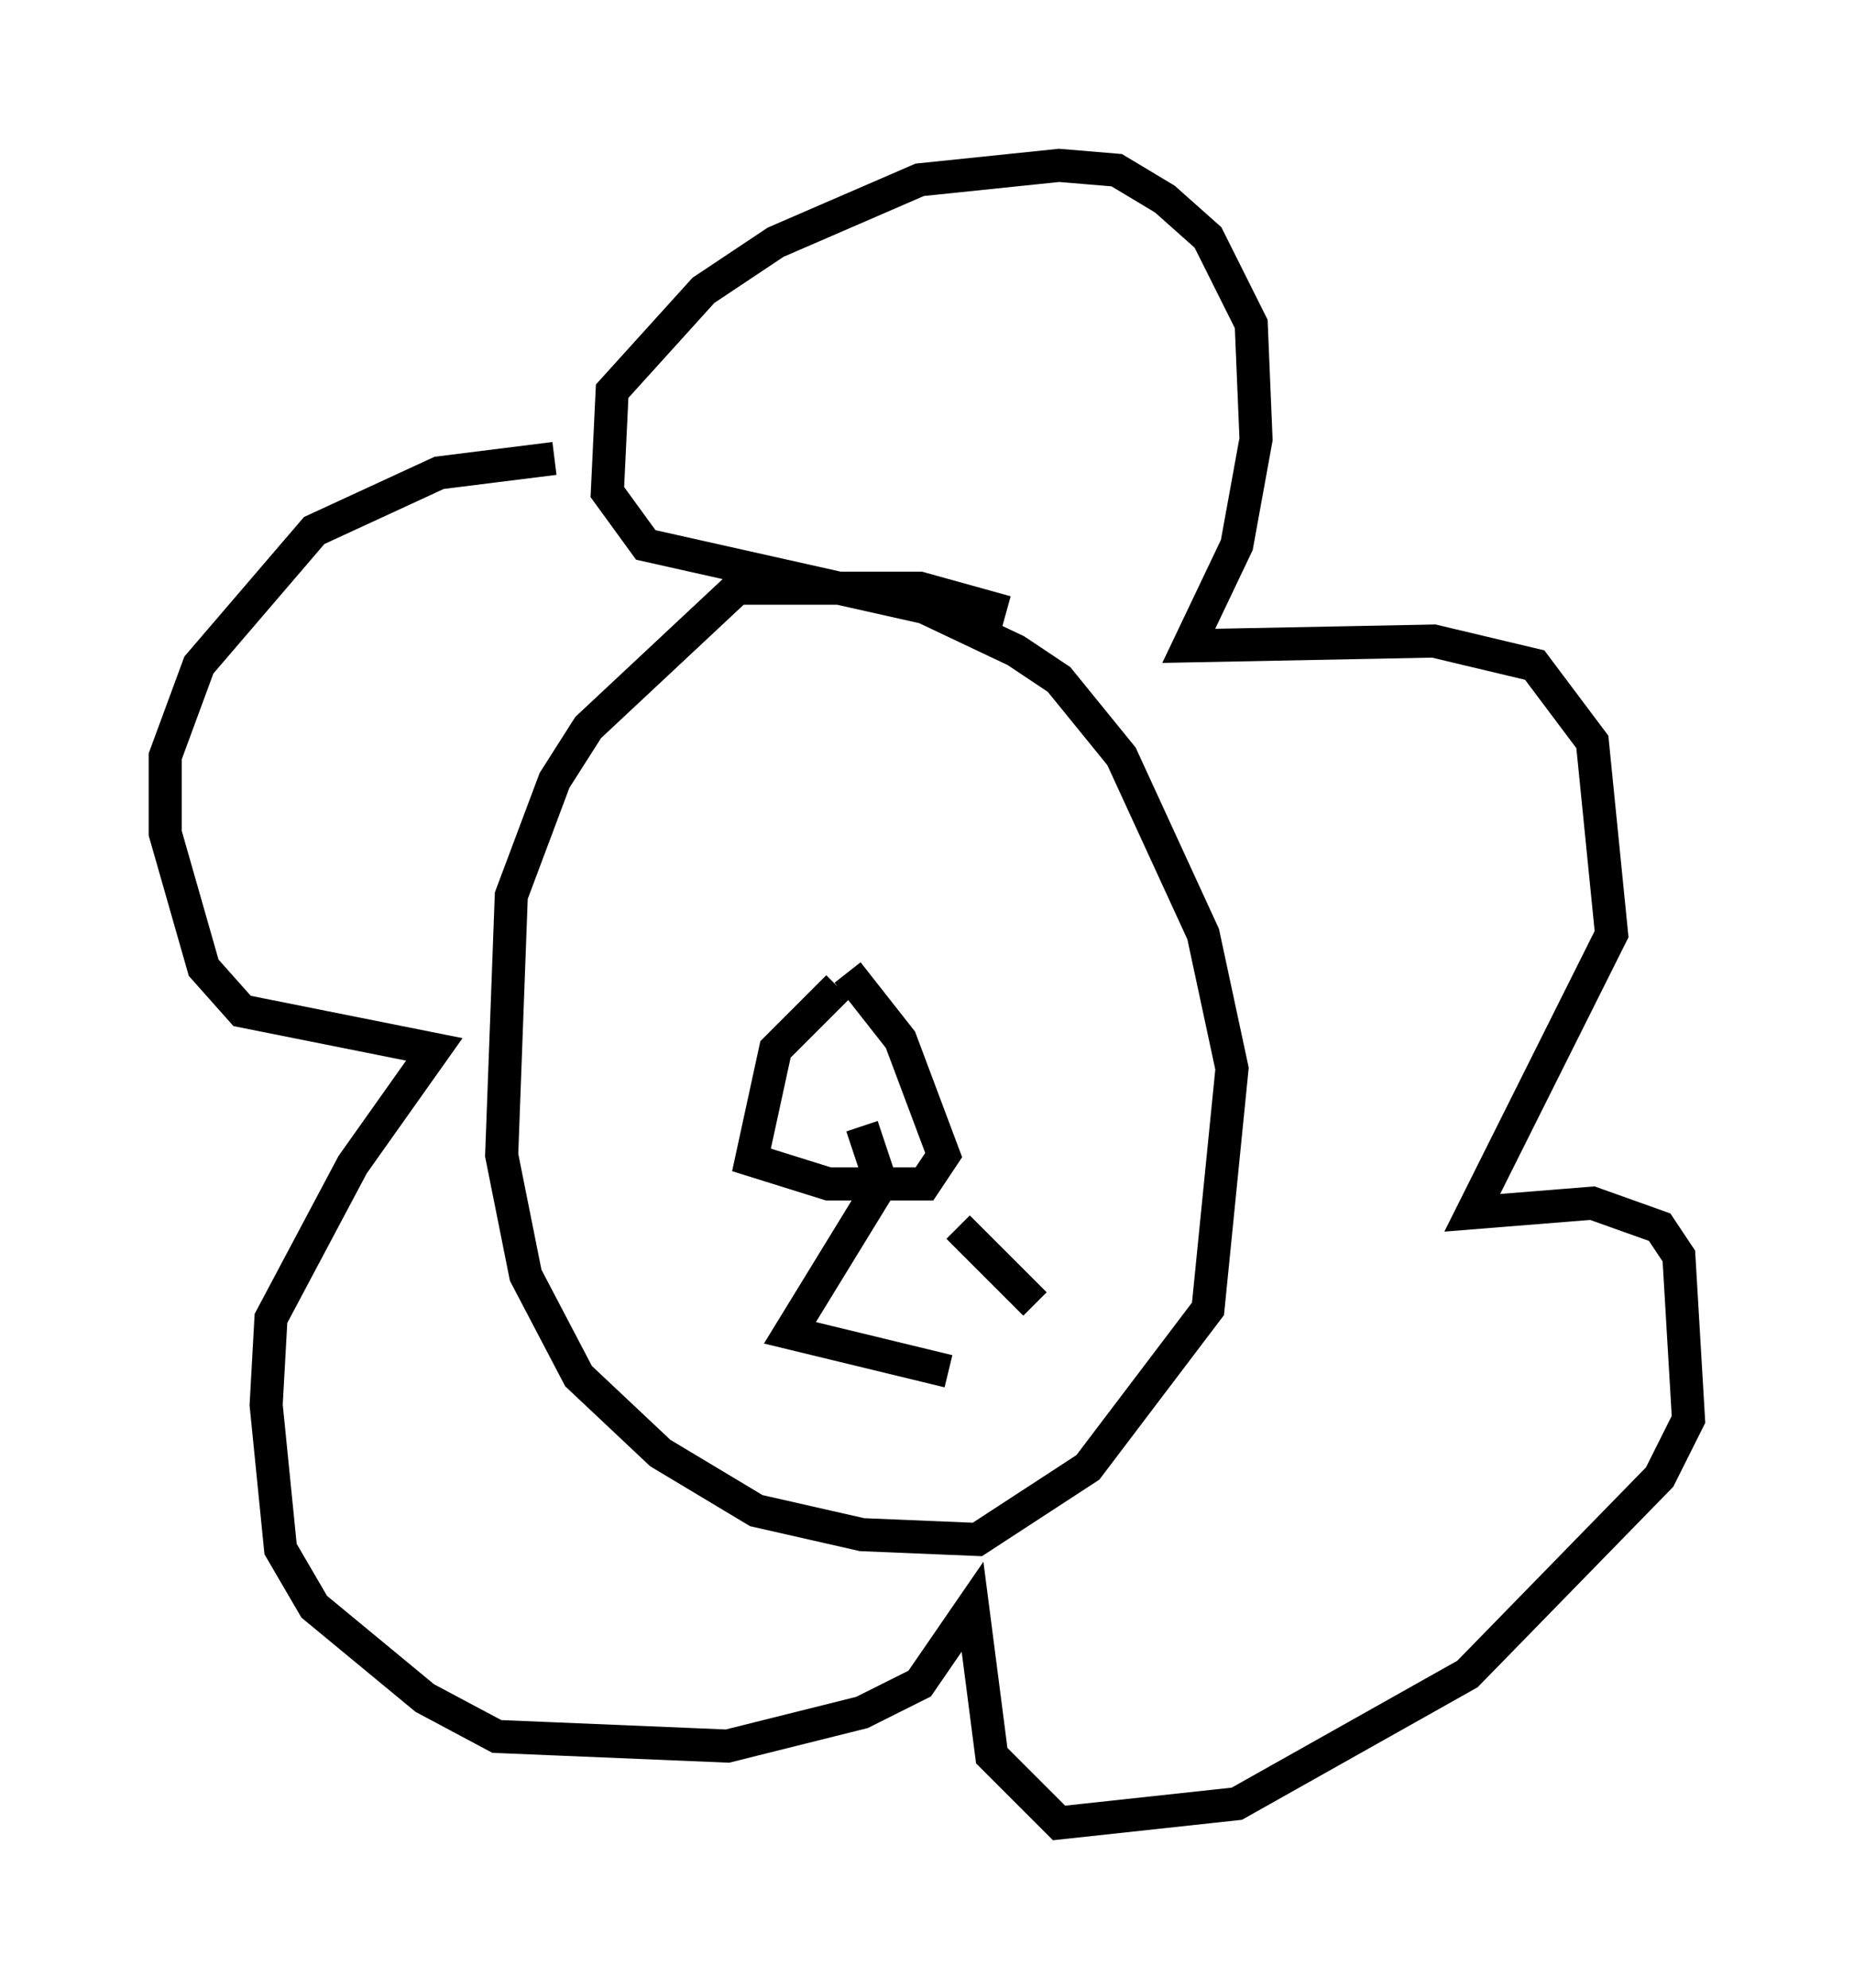 <?xml version="1.0" encoding="utf-8" ?>
<svg baseProfile="full" height="60.112" version="1.1" width="56.045" xmlns="http://www.w3.org/2000/svg" xmlns:ev="http://www.w3.org/2001/xml-events" xmlns:xlink="http://www.w3.org/1999/xlink"><defs /><rect fill="white" height="60.112" width="56.045" x="0" y="0" /><path d="M30.709, 19.816 m-0.291, -1.307 l-2.615, -0.726 -5.52, 0.0 l-4.503, 4.212 -1.017, 1.598 l-1.307, 3.486 -0.291, 7.844 l0.726, 3.631 1.598, 3.05 l2.469, 2.324 2.905, 1.743 l3.196, 0.726 3.486, 0.145 l3.341, -2.179 3.631, -4.793 l0.726, -7.263 -0.872, -4.067 l-2.469, -5.374 -1.888, -2.324 l-1.307, -0.872 -2.76, -1.307 l-8.425, -1.888 -1.162, -1.598 l0.145, -3.05 2.76, -3.05 l2.179, -1.453 4.358, -1.888 l4.212, -0.436 1.743, 0.145 l1.453, 0.872 1.307, 1.162 l1.307, 2.615 0.145, 3.486 l-0.581, 3.196 -1.453, 3.05 l7.408, -0.145 3.05, 0.726 l1.743, 2.324 0.581, 5.81 l-4.212, 8.425 3.631, -0.291 l2.034, 0.726 0.581, 0.872 l0.291, 4.939 -0.872, 1.743 l-5.81, 5.955 -6.972, 3.922 l-5.374, 0.581 -2.034, -2.034 l-0.581, -4.503 -1.598, 2.324 l-1.743, 0.872 -4.067, 1.017 l-6.972, -0.291 -2.179, -1.162 l-3.341, -2.76 -1.017, -1.743 l-0.436, -4.358 0.145, -2.615 l2.469, -4.648 2.469, -3.486 l-5.81, -1.162 -1.162, -1.307 l-1.162, -4.067 0.0, -2.324 l1.017, -2.76 3.486, -4.067 l3.777, -1.743 3.486, -0.436 m8.57, 15.978 l-1.888, 1.888 -0.726, 3.341 l2.324, 0.726 2.905, 0.0 l0.581, -0.872 -1.307, -3.486 l-1.598, -2.034 m0.436, 4.648 l0.581, 1.743 -2.76, 4.503 l4.793, 1.162 m0.291, -4.358 l2.324, 2.324 " fill="none" stroke="black" stroke-width="1" /></svg>